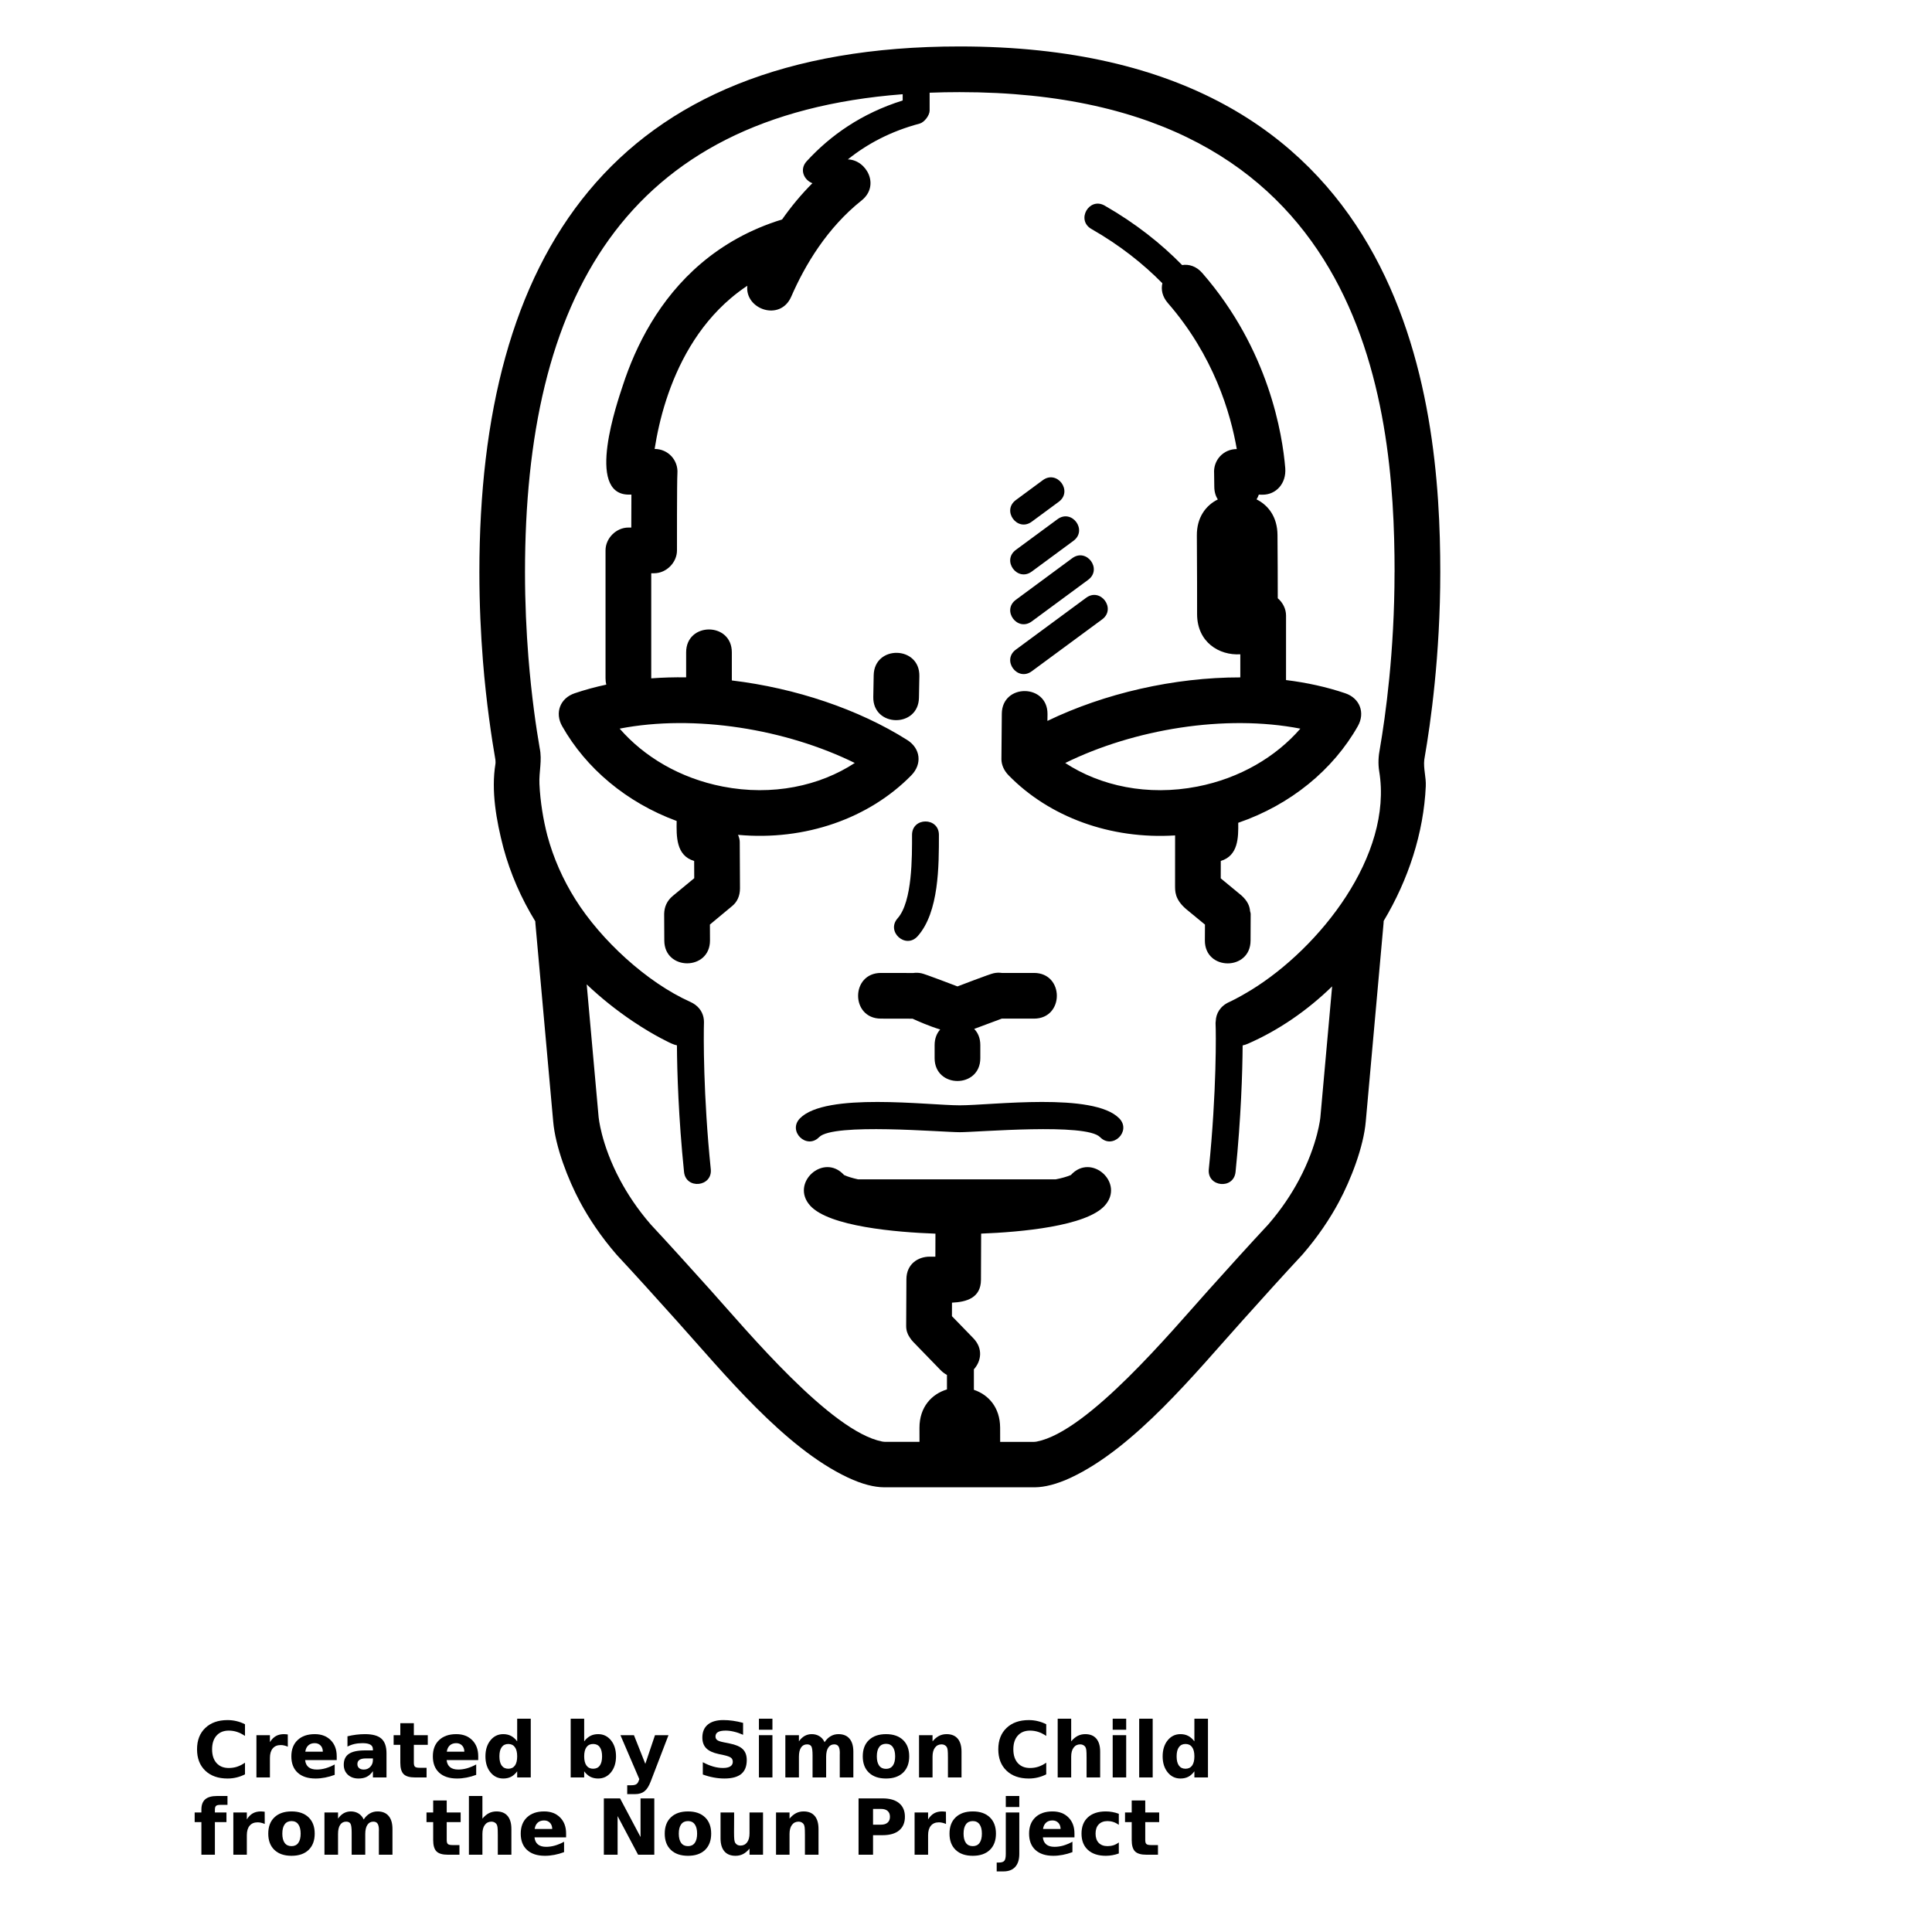 <?xml version="1.0" encoding="UTF-8"?>
<svg width="700pt" height="700pt" version="1.1" viewBox="0 0 700 700" xmlns="http://www.w3.org/2000/svg" xmlns:xlink="http://www.w3.org/1999/xlink">
 <defs>
  <symbol id="j" overflow="visible">
   <path d="m18.766-1.125c-0.969 0.5-1.98 0.875-3.031 1.125-1.043 0.258-2.137 0.391-3.281 0.391-3.398 0-6.09-0.945-8.078-2.844-1.992-1.906-2.984-4.484-2.984-7.734 0-3.258 0.992-5.836 2.984-7.734 1.988-1.906 4.68-2.859 8.078-2.859 1.145 0 2.238 0.133 3.281 0.391 1.051 0.25 2.062 0.625 3.031 1.125v4.219c-0.98-0.656-1.945-1.141-2.891-1.453-0.949-0.312-1.949-0.469-3-0.469-1.875 0-3.352 0.605-4.422 1.812-1.074 1.199-1.609 2.856-1.609 4.969 0 2.106 0.535 3.762 1.609 4.969 1.07 1.199 2.547 1.797 4.422 1.797 1.051 0 2.051-0.148 3-0.453 0.945-0.312 1.91-0.801 2.891-1.469z"/>
  </symbol>
  <symbol id="d" overflow="visible">
   <path d="m13.734-11.141c-0.438-0.195-0.871-0.344-1.297-0.438-0.418-0.102-0.84-0.156-1.266-0.156-1.262 0-2.231 0.406-2.906 1.219-0.68 0.805-1.016 1.953-1.016 3.453v7.062h-4.891v-15.312h4.891v2.516c0.625-1 1.344-1.727 2.156-2.188 0.82-0.469 1.801-0.703 2.938-0.703 0.164 0 0.344 0.012 0.531 0.031 0.195 0.012 0.477 0.039 0.844 0.078z"/>
  </symbol>
  <symbol id="a" overflow="visible">
   <path d="m17.641-7.703v1.406h-11.453c0.125 1.148 0.539 2.008 1.25 2.578 0.707 0.574 1.703 0.859 2.984 0.859 1.031 0 2.082-0.148 3.156-0.453 1.082-0.312 2.191-0.773 3.328-1.391v3.766c-1.156 0.438-2.312 0.766-3.469 0.984-1.156 0.227-2.312 0.344-3.469 0.344-2.773 0-4.93-0.703-6.469-2.109-1.531-1.406-2.297-3.379-2.297-5.922 0-2.5 0.754-4.461 2.266-5.891 1.508-1.438 3.582-2.156 6.219-2.156 2.406 0 4.332 0.73 5.781 2.188 1.445 1.449 2.172 3.383 2.172 5.797zm-5.031-1.625c0-0.926-0.273-1.672-0.812-2.234-0.543-0.57-1.25-0.859-2.125-0.859-0.949 0-1.719 0.266-2.312 0.797s-0.965 1.297-1.109 2.297z"/>
  </symbol>
  <symbol id="n" overflow="visible">
   <path d="m9.219-6.891c-1.023 0-1.793 0.172-2.312 0.516-0.512 0.344-0.766 0.855-0.766 1.531 0 0.625 0.207 1.117 0.625 1.469 0.414 0.344 0.988 0.516 1.719 0.516 0.926 0 1.703-0.328 2.328-0.984 0.633-0.664 0.953-1.492 0.953-2.484v-0.562zm7.469-1.844v8.734h-4.922v-2.266c-0.656 0.93-1.398 1.605-2.219 2.031-0.824 0.414-1.824 0.625-3 0.625-1.586 0-2.871-0.457-3.859-1.375-0.992-0.926-1.484-2.129-1.484-3.609 0-1.789 0.613-3.102 1.844-3.938 1.238-0.844 3.18-1.266 5.828-1.266h2.891v-0.391c0-0.77-0.309-1.332-0.922-1.688-0.617-0.363-1.57-0.547-2.859-0.547-1.055 0-2.031 0.105-2.938 0.312-0.898 0.211-1.73 0.523-2.5 0.938v-3.734c1.039-0.25 2.086-0.441 3.141-0.578 1.062-0.133 2.125-0.203 3.188-0.203 2.758 0 4.75 0.547 5.969 1.641 1.227 1.086 1.844 2.856 1.844 5.312z"/>
  </symbol>
  <symbol id="c" overflow="visible">
   <path d="m7.703-19.656v4.344h5.047v3.5h-5.047v6.5c0 0.711 0.141 1.188 0.422 1.438s0.836 0.375 1.672 0.375h2.516v3.5h-4.188c-1.938 0-3.312-0.398-4.125-1.203-0.805-0.812-1.203-2.18-1.203-4.109v-6.5h-2.422v-3.5h2.422v-4.344z"/>
  </symbol>
  <symbol id="e" overflow="visible">
   <path d="m12.766-13.078v-8.203h4.922v21.281h-4.922v-2.219c-0.668 0.906-1.406 1.57-2.219 1.984s-1.758 0.625-2.828 0.625c-1.887 0-3.434-0.75-4.641-2.25-1.211-1.5-1.812-3.426-1.812-5.781 0-2.363 0.602-4.297 1.812-5.797 1.207-1.5 2.754-2.25 4.641-2.25 1.062 0 2 0.215 2.812 0.641 0.82 0.43 1.566 1.086 2.234 1.969zm-3.219 9.922c1.039 0 1.836-0.379 2.391-1.141 0.551-0.77 0.828-1.883 0.828-3.344 0-1.457-0.277-2.566-0.828-3.328-0.555-0.77-1.352-1.156-2.391-1.156-1.043 0-1.84 0.387-2.391 1.156-0.555 0.762-0.828 1.871-0.828 3.328 0 1.461 0.273 2.574 0.828 3.344 0.551 0.762 1.348 1.141 2.391 1.141z"/>
  </symbol>
  <symbol id="m" overflow="visible">
   <path d="m10.5-3.156c1.051 0 1.852-0.379 2.406-1.141 0.551-0.77 0.828-1.883 0.828-3.344 0-1.457-0.277-2.566-0.828-3.328-0.555-0.77-1.355-1.156-2.406-1.156-1.055 0-1.859 0.387-2.422 1.156-0.555 0.773-0.828 1.883-0.828 3.328 0 1.449 0.273 2.559 0.828 3.328 0.562 0.773 1.367 1.156 2.422 1.156zm-3.25-9.922c0.676-0.883 1.422-1.539 2.234-1.969 0.82-0.426 1.766-0.641 2.828-0.641 1.895 0 3.445 0.75 4.656 2.25 1.207 1.5 1.812 3.434 1.812 5.797 0 2.356-0.605 4.281-1.812 5.781-1.211 1.5-2.762 2.25-4.656 2.25-1.062 0-2.008-0.211-2.828-0.625-0.812-0.426-1.559-1.086-2.234-1.984v2.219h-4.891v-21.281h4.891z"/>
  </symbol>
  <symbol id="l" overflow="visible">
   <path d="m0.344-15.312h4.891l4.125 10.391 3.5-10.391h4.891l-6.438 16.766c-0.648 1.695-1.402 2.883-2.266 3.562-0.867 0.688-2 1.031-3.406 1.031h-2.844v-3.219h1.531c0.832 0 1.438-0.137 1.812-0.406 0.383-0.262 0.68-0.73 0.891-1.406l0.141-0.422z"/>
  </symbol>
  <symbol id="k" overflow="visible">
   <path d="m16.781-19.766v4.312c-1.125-0.5-2.227-0.875-3.297-1.125-1.062-0.258-2.07-0.391-3.016-0.391-1.25 0-2.18 0.18-2.781 0.531-0.605 0.344-0.906 0.883-0.906 1.609 0 0.543 0.203 0.969 0.609 1.281 0.406 0.305 1.141 0.562 2.203 0.781l2.25 0.453c2.269 0.449 3.879 1.141 4.828 2.078 0.957 0.93 1.438 2.246 1.438 3.953 0 2.25-0.668 3.93-2 5.031-1.336 1.094-3.371 1.641-6.109 1.641-1.305 0-2.606-0.125-3.906-0.375-1.305-0.238-2.606-0.598-3.906-1.078v-4.453c1.301 0.699 2.562 1.227 3.781 1.578 1.219 0.344 2.391 0.516 3.516 0.516 1.156 0 2.035-0.188 2.641-0.562 0.613-0.383 0.922-0.938 0.922-1.656 0-0.633-0.211-1.125-0.625-1.469-0.418-0.344-1.246-0.656-2.484-0.938l-2.031-0.438c-2.043-0.438-3.539-1.133-4.484-2.094-0.938-0.957-1.406-2.25-1.406-3.875 0-2.031 0.656-3.594 1.969-4.688s3.195-1.641 5.656-1.641c1.125 0 2.273 0.086 3.453 0.25 1.188 0.168 2.414 0.422 3.688 0.766z"/>
  </symbol>
  <symbol id="i" overflow="visible">
   <path d="m2.359-15.312h4.891v15.312h-4.891zm0-5.969h4.891v4h-4.891z"/>
  </symbol>
  <symbol id="h" overflow="visible">
   <path d="m16.547-12.766c0.613-0.945 1.348-1.672 2.203-2.172 0.852-0.5 1.789-0.75 2.812-0.75 1.758 0 3.098 0.547 4.016 1.641 0.926 1.086 1.391 2.656 1.391 4.719v9.328h-4.922v-7.984-0.359c0.008-0.133 0.016-0.32 0.016-0.562 0-1.082-0.164-1.863-0.484-2.344-0.312-0.488-0.824-0.734-1.531-0.734-0.93 0-1.648 0.387-2.156 1.156-0.512 0.762-0.773 1.867-0.781 3.312v7.516h-4.922v-7.984c0-1.695-0.148-2.785-0.438-3.266-0.293-0.488-0.812-0.734-1.562-0.734-0.938 0-1.664 0.387-2.172 1.156-0.512 0.762-0.766 1.859-0.766 3.297v7.531h-4.922v-15.312h4.922v2.234c0.602-0.863 1.289-1.516 2.062-1.953 0.781-0.438 1.641-0.656 2.578-0.656 1.062 0 2 0.258 2.812 0.766 0.812 0.512 1.426 1.23 1.844 2.156z"/>
  </symbol>
  <symbol id="b" overflow="visible">
   <path d="m9.641-12.188c-1.086 0-1.914 0.391-2.484 1.172-0.574 0.781-0.859 1.906-0.859 3.375s0.285 2.594 0.859 3.375c0.57 0.773 1.398 1.156 2.484 1.156 1.062 0 1.875-0.383 2.438-1.156 0.57-0.781 0.859-1.906 0.859-3.375s-0.289-2.594-0.859-3.375c-0.562-0.781-1.375-1.172-2.438-1.172zm0-3.5c2.633 0 4.691 0.715 6.172 2.141 1.477 1.418 2.219 3.387 2.219 5.906 0 2.512-0.742 4.481-2.219 5.906-1.48 1.418-3.539 2.125-6.172 2.125-2.648 0-4.715-0.707-6.203-2.125-1.492-1.426-2.234-3.394-2.234-5.906 0-2.519 0.742-4.488 2.234-5.906 1.488-1.426 3.555-2.141 6.203-2.141z"/>
  </symbol>
  <symbol id="g" overflow="visible">
   <path d="m17.75-9.328v9.328h-4.922v-7.141c0-1.32-0.031-2.234-0.094-2.734s-0.168-0.867-0.312-1.109c-0.188-0.312-0.449-0.555-0.781-0.734-0.324-0.176-0.695-0.266-1.109-0.266-1.023 0-1.824 0.398-2.406 1.188-0.586 0.781-0.875 1.871-0.875 3.266v7.531h-4.891v-15.312h4.891v2.234c0.738-0.883 1.52-1.539 2.344-1.969 0.832-0.426 1.75-0.641 2.75-0.641 1.77 0 3.113 0.547 4.031 1.641 0.914 1.086 1.375 2.656 1.375 4.719z"/>
  </symbol>
  <symbol id="f" overflow="visible">
   <path d="m17.75-9.328v9.328h-4.922v-7.109c0-1.344-0.031-2.266-0.094-2.766s-0.168-0.867-0.312-1.109c-0.188-0.312-0.449-0.555-0.781-0.734-0.324-0.176-0.695-0.266-1.109-0.266-1.023 0-1.824 0.398-2.406 1.188-0.586 0.781-0.875 1.871-0.875 3.266v7.531h-4.891v-21.281h4.891v8.203c0.738-0.883 1.52-1.539 2.344-1.969 0.832-0.426 1.75-0.641 2.75-0.641 1.77 0 3.113 0.547 4.031 1.641 0.914 1.086 1.375 2.656 1.375 4.719z"/>
  </symbol>
  <symbol id="u" overflow="visible">
   <path d="m2.359-21.281h4.891v21.281h-4.891z"/>
  </symbol>
  <symbol id="t" overflow="visible">
   <path d="m12.422-21.281v3.219h-2.703c-0.688 0-1.172 0.125-1.453 0.375-0.273 0.25-0.406 0.688-0.406 1.312v1.062h4.188v3.5h-4.188v11.812h-4.891v-11.812h-2.438v-3.5h2.438v-1.062c0-1.664 0.461-2.898 1.391-3.703 0.926-0.801 2.367-1.203 4.328-1.203z"/>
  </symbol>
  <symbol id="s" overflow="visible">
   <path d="m2.578-20.406h5.875l7.422 14v-14h4.984v20.406h-5.875l-7.422-14v14h-4.984z"/>
  </symbol>
  <symbol id="r" overflow="visible">
   <path d="m2.188-5.969v-9.344h4.922v1.531c0 0.836-0.008 1.875-0.016 3.125-0.012 1.25-0.016 2.086-0.016 2.5 0 1.242 0.031 2.133 0.094 2.672 0.07 0.543 0.18 0.934 0.328 1.172 0.207 0.324 0.473 0.574 0.797 0.75 0.32 0.168 0.691 0.25 1.109 0.25 1.02 0 1.82-0.391 2.406-1.172 0.582-0.781 0.875-1.867 0.875-3.266v-7.562h4.891v15.312h-4.891v-2.219c-0.742 0.898-1.523 1.559-2.344 1.984-0.824 0.414-1.734 0.625-2.734 0.625-1.762 0-3.106-0.539-4.031-1.625-0.93-1.082-1.391-2.66-1.391-4.734z"/>
  </symbol>
  <symbol id="q" overflow="visible">
   <path d="m2.578-20.406h8.734c2.594 0 4.582 0.578 5.969 1.734 1.395 1.148 2.094 2.789 2.094 4.922 0 2.137-0.699 3.781-2.094 4.938-1.387 1.156-3.375 1.734-5.969 1.734h-3.484v7.078h-5.25zm5.25 3.812v5.703h2.922c1.02 0 1.805-0.25 2.359-0.75 0.562-0.5 0.844-1.203 0.844-2.109 0-0.914-0.281-1.617-0.844-2.109-0.555-0.488-1.34-0.734-2.359-0.734z"/>
  </symbol>
  <symbol id="p" overflow="visible">
   <path d="m2.359-15.312h4.891v15.031c0 2.051-0.496 3.617-1.484 4.703-0.98 1.082-2.406 1.625-4.281 1.625h-2.422v-3.219h0.859c0.926 0 1.562-0.211 1.906-0.625 0.352-0.418 0.531-1.246 0.531-2.484zm0-5.969h4.891v4h-4.891z"/>
  </symbol>
  <symbol id="o" overflow="visible">
   <path d="m14.719-14.828v3.984c-0.656-0.457-1.324-0.797-2-1.016-0.668-0.219-1.359-0.328-2.078-0.328-1.367 0-2.434 0.402-3.203 1.203-0.762 0.793-1.141 1.906-1.141 3.344 0 1.43 0.379 2.543 1.141 3.344 0.77 0.793 1.836 1.188 3.203 1.188 0.758 0 1.484-0.109 2.172-0.328 0.688-0.227 1.32-0.566 1.906-1.016v4c-0.762 0.281-1.539 0.488-2.328 0.625-0.781 0.145-1.574 0.219-2.375 0.219-2.762 0-4.922-0.707-6.484-2.125-1.555-1.414-2.328-3.383-2.328-5.906 0-2.531 0.773-4.504 2.328-5.922 1.562-1.414 3.723-2.125 6.484-2.125 0.801 0 1.594 0.074 2.375 0.219 0.781 0.137 1.555 0.352 2.328 0.641z"/>
  </symbol>
 </defs>
 <g>
  <path d="m388.48 202.25c5.231-3.852 11.004 3.981 5.773 7.836l-20.418 15.055c-5.219 3.852-10.992-3.981-5.762-7.828zm-14.645 40.953 25.484-18.781c5.219-3.852-0.57-11.688-5.785-7.836l-25.473 18.781c-5.219 3.848 0.555 11.688 5.773 7.836zm0-54.191 9.762-7.195c5.227-3.848-0.555-11.688-5.777-7.836l-9.742 7.191c-5.234 3.859 0.539 11.691 5.758 7.84zm82.25-9.793c-0.207 0.629-0.48 1.199-0.816 1.715 4.312 2.144 7.547 6.434 7.59 12.887 0.074 8.719 0.094 17.16 0.102 22.938 1.805 1.547 2.996 3.824 2.996 6.262l-0.004 23.379c7.492 0.926 14.711 2.496 21.469 4.789 5.269 1.785 7.285 7.062 4.547 11.91-8.941 15.793-24.328 28.492-43.332 35.012 0.078 5.348 0.012 11.922-6.324 13.828l-0.012 6.305 7.492 6.184c2.18 1.965 2.996 3.836 3.129 5.691 0.141 0.438 0.223 0.801 0.223 1.031l-0.043 9.66c-0.051 11.039-16.609 10.961-16.555-0.078l0.035-5.738-6.828-5.621c-4.246-3.644-3.969-6.652-4.004-8.512l0.012-18.176c-23.453 1.5-45.602-6.703-60.316-21.762-1.707-1.746-2.559-3.773-2.613-5.758l0.141-16.574c0.102-11.039 16.648-10.891 16.559 0.141l-0.035 2.465c20.676-9.98 45.898-15.793 69.887-15.77v-8.371c-7.633 0.488-15.656-4.367-15.656-14.578 0-4.367 0.012-16.117-0.086-28.422-0.062-6.551 3.215-10.926 7.598-13.105-0.801-1.227-1.27-2.754-1.281-4.609-0.023-2.606-0.035-4.363-0.066-4.781-0.348-4.84 3.359-8.859 8.215-8.859 0.668 0 0.711-0.023 0.711-0.023l-0.711 0.023c-2.219-12.906-8.316-33.773-24.98-52.914-2.031-2.348-2.516-4.894-1.98-7.156-6.922-7.039-15.383-13.766-25.727-19.684-5.633-3.227-0.801-11.676 4.832-8.449 11.246 6.441 20.469 13.793 28.055 21.539 2.453-0.387 5.117 0.379 7.309 2.891 24.203 27.805 29.059 58.625 30.051 70.672 0.43 5.582-3.32 9.637-8.199 9.637zm-70.129 97.227c12.711 8.328 29.855 12.047 47.828 8.547 15.551-3.023 28.539-10.836 37.363-20.988-27.266-5.297-60.277 0.184-85.191 12.441zm-12.121-69.367 15.086-11.121c5.227-3.852-0.555-11.688-5.773-7.836l-15.086 11.117c-5.219 3.856 0.555 11.691 5.773 7.84zm-40.734 37.887c0.207-11.031-16.336-11.344-16.547-0.312l-0.145 7.844c-0.211 11.031 16.336 11.34 16.547 0.309zm-0.598 94.215c7.75-8.719 7.684-25.625 7.684-36.688 0-6.484-9.738-6.484-9.738 0.012 0.004 7.816 0.156 24.152-5.219 30.211-4.309 4.848 2.969 11.328 7.273 6.465zm15.25 61.297c-11.594 0-48.602-4.82-57.922 4.727-4.531 4.648 2.43 11.453 6.965 6.793 5.106-5.219 44.367-1.781 50.953-1.781 6.57 0 45.707-3.434 50.812 1.781 4.543 4.66 11.496-2.144 6.965-6.793-9.312-9.551-46.188-4.727-57.773-4.727zm168.84-115.68c-0.766 16.996-6.301 33.906-15.262 48.883l-0.043 0.852-6.434 71.703c-0.785 9.336-5.434 21.211-9.734 29.242-3.207 5.996-7.582 12.59-13.238 19.105-6.836 7.34-14.461 15.781-21.723 23.891-17.148 19.074-38.961 45.992-62.059 56.863-5.269 2.465-9.609 3.488-13.016 3.535h-54.887c-3.41-0.043-7.75-1.059-13.008-3.535-23.105-10.871-44.918-37.789-62.066-56.863-7.269-8.098-14.887-16.547-21.727-23.891-5.656-6.519-10.023-13.109-13.238-19.105-4.301-8.031-8.949-19.906-9.734-29.242l-6.441-71.703-0.035-0.723c-5.117-8.32-9.039-17.305-11.57-26.691-2.543-9.801-4.484-20.551-2.863-30.402 0.039-0.254 0.051-0.777-0.023-1.457-1.289-7.379-3.305-20.641-4.508-35.738-0.773-9.715-1.293-20.539-1.293-32.211 0-114.31 47.691-190.51 173.99-190.48 162.79-0.035 174.16 128.41 174.16 190.48 0 30.117-3.535 54.863-5.633 66.941 0 0-0.117 0.555-0.164 1.012-0.363 3.172 0.688 6.348 0.547 9.535zm-11.309-77.484c0-61.848-10.84-173.96-157.61-173.93-3.691 0-7.309 0.066-10.852 0.207v6.492c0 1.73-1.949 4.262-3.617 4.703-10.488 2.781-19.027 7.363-26.008 12.969 6.715 0.152 11.801 9.441 4.945 14.902-12.449 9.91-20.48 23.367-25.453 34.805-4 9.195-16.891 4.582-15.914-3.93-2.121 1.41-4.121 2.918-5.981 4.504-12.164 10.32-19.281 24.16-23.414 36.887-2.144 6.598-3.406 12.758-4.195 17.742 4.856 0 8.605 4.043 8.254 8.883-0.191 2.555-0.156 27.871-0.156 27.871 0.004 4.406-3.863 8.281-8.27 8.281h-1.055v38.078c4.16-0.309 8.391-0.426 12.645-0.363v-9.066c0-11.039 16.555-11.039 16.555 0v10.191c23.102 2.773 45.949 10.449 63.555 21.582 4.828 3.051 5.481 8.695 1.488 12.785-15.254 15.578-38.426 23.816-62.797 21.578 0.391 0.875 0.617 1.77 0.621 2.613l0.086 16.723c0.016 2.879-1.098 5.012-2.754 6.391l-8.141 6.769 0.027 5.738c0.051 11.039-16.496 11.105-16.555 0.078l-0.051-9.66c0.062-2.547 0.984-4.762 3.191-6.578l7.707-6.363-0.027-6.25c-6.625-1.953-6.422-9.039-6.34-14.488-18.172-6.691-32.855-19.086-41.492-34.363-2.738-4.848-0.727-10.125 4.547-11.91 3.684-1.25 7.508-2.289 11.445-3.125-0.172-0.699-0.27-1.461-0.27-2.289v-46.355c0-4.406 3.875-8.27 8.277-8.27h1.055l0.043-11.934h-0.926c-15.922 0-4-33.957-2.231-39.406 4.703-14.488 13.16-31.426 28.449-44.398 7.93-6.727 17.602-12.297 29.309-15.895 3.152-4.492 6.793-8.941 10.98-13.137-2.93-1.059-4.891-4.879-2.07-7.957 8.586-9.367 19.918-17.367 34.777-22.008v-2.269c-101 7.766-136.84 74.414-136.84 173.17 0 11.172 0.5 21.531 1.23 30.773 1.148 14.387 2.852 25.816 4.078 32.895 0.98 4.586-0.285 8.598-0.078 13.07 0.293 6.422 1.41 13.105 2.863 18.672 2.199 8.191 5.672 16 10.18 23.168 9.219 14.668 25.777 30 41.562 37.09 2.828 1.25 4.34 3.344 4.828 5.602 0.125 0.582 0.184 1.18 0.18 1.77-0.156 4.703-0.281 26.473 2.465 53.258 0.66 6.445-9.027 7.449-9.688 0.996-2.016-19.711-2.516-36.398-2.574-45.859-0.617-0.117-1.25-0.34-1.895-0.621 0 0-5.852-2.559-14.043-8.059-5.938-3.988-11.559-8.469-16.754-13.402l4.324 48.137s0.223 2.352 1.203 6.156c1.07 4.137 3.047 10.031 6.629 16.715 2.684 5 6.262 10.457 11.047 15.973 6.856 7.359 14.375 15.695 21.645 23.781 13.293 14.805 43.586 51.207 62.156 54.859 0 0 0.609 0.129 1.109 0.129h12.465l-0.012-5.051c-0.012-7.644 4.492-12.293 9.961-13.945v-5.258c-0.812-0.426-1.613-1.02-2.367-1.797l-9.816-10.121c-0.547-0.566-0.996-1.148-1.355-1.746-0.777-1.125-1.238-2.481-1.238-4.066l0.086-16.957c0.023-5.488 4.211-8.148 8.398-8.16h2.094l0.027-8.332c-14.281-0.516-38.543-2.582-45.383-10.148-7.402-8.18 4.871-19.281 12.273-11.098 1.254 0.582 2.992 1.102 5.051 1.562h71.652c2.18-0.414 4.055-0.957 5.473-1.562 7.402-8.18 19.68 2.918 12.27 11.098-6.746 7.469-30.414 9.582-44.777 10.129l-0.066 16.734c-0.027 6.562-5.234 8.059-10.5 8.281l-0.016 4.898 7.723 7.957c3.664 3.781 2.871 8.371 0.23 11.297v7.43c5.254 1.754 9.492 6.352 9.508 13.766l0.012 5.102h12.215c0.492 0 1.113-0.133 1.113-0.133 18.559-3.652 48.848-40.051 62.148-54.852 7.262-8.094 14.785-16.426 21.645-23.777 4.781-5.512 8.367-10.969 11.047-15.977 3.59-6.688 5.555-12.578 6.637-16.715 0.992-3.801 1.211-6.156 1.211-6.156l4.258-47.434c-8.961 8.715-19.281 15.859-30.477 20.758-0.66 0.293-1.305 0.504-1.941 0.633-0.066 9.453-0.566 26.152-2.57 45.852-0.668 6.453-10.355 5.461-9.688-0.996 2.902-28.324 2.594-50.227 2.457-52.457-0.023-0.422-0.012-0.812 0.055-1.191 0.102-2.766 1.586-5.481 4.996-6.977 0 0 3.148-1.422 7.914-4.352 24.707-15.223 51.359-48.652 46.316-79.207-0.449-2.727-0.285-5.551 0.254-8.25 1.988-11.59 5.301-35.055 5.301-63.883zm-280.77 56.684c8.824 10.152 21.812 17.965 37.363 20.988 17.977 3.5 35.125-0.219 47.824-8.547-24.906-12.254-57.926-17.734-85.188-12.441zm94.652 105.07 11.469 0.023c1.914 0.875 5.977 2.684 10.023 3.914-1.238 1.355-2.027 3.246-2.027 5.66v4.723c0 11.039 16.555 11.039 16.555 0v-4.723c0-2.547-0.867-4.504-2.219-5.867l9.996-3.731h11.672c11.039 0 11.039-16.555 0-16.555h-11.672c-0.918-0.133-1.914-0.117-2.957 0.117-1.055 0.145-13.094 4.769-13.094 4.769s-11.973-4.594-13.031-4.75c-1.047-0.219-2.031-0.254-2.953-0.113l-11.723-0.023c-11.043-0.016-11.07 16.531-0.039 16.555z"/>
  <use x="70" y="644" xlink:href="#j"/>
  <use x="90.551" y="644" xlink:href="#d"/>
  <use x="104.359" y="644" xlink:href="#a"/>
  <use x="123.348" y="644" xlink:href="#n"/>
  <use x="142.242" y="644" xlink:href="#c"/>
  <use x="155.629" y="644" xlink:href="#a"/>
  <use x="174.617" y="644" xlink:href="#e"/>
  <use x="204.41" y="644" xlink:href="#m"/>
  <use x="224.453" y="644" xlink:href="#l"/>
  <use x="252.453" y="644" xlink:href="#k"/>
  <use x="272.617" y="644" xlink:href="#i"/>
  <use x="282.215" y="644" xlink:href="#h"/>
  <use x="311.391" y="644" xlink:href="#b"/>
  <use x="330.625" y="644" xlink:href="#g"/>
  <use x="360.309" y="644" xlink:href="#j"/>
  <use x="380.859" y="644" xlink:href="#f"/>
  <use x="400.789" y="644" xlink:href="#i"/>
  <use x="410.391" y="644" xlink:href="#u"/>
  <use x="419.984" y="644" xlink:href="#e"/>
  <use x="70" y="672" xlink:href="#t"/>
  <use x="82.184" y="672" xlink:href="#d"/>
  <use x="95.992" y="672" xlink:href="#b"/>
  <use x="115.227" y="672" xlink:href="#h"/>
  <use x="154.152" y="672" xlink:href="#c"/>
  <use x="167.535" y="672" xlink:href="#f"/>
  <use x="187.469" y="672" xlink:href="#a"/>
  <use x="216.207" y="672" xlink:href="#s"/>
  <use x="239.641" y="672" xlink:href="#b"/>
  <use x="258.879" y="672" xlink:href="#r"/>
  <use x="278.812" y="672" xlink:href="#g"/>
  <use x="308.492" y="672" xlink:href="#q"/>
  <use x="329.016" y="672" xlink:href="#d"/>
  <use x="342.82" y="672" xlink:href="#b"/>
  <use x="362.059" y="672" xlink:href="#p"/>
  <use x="371.656" y="672" xlink:href="#a"/>
  <use x="390.648" y="672" xlink:href="#o"/>
  <use x="407.242" y="672" xlink:href="#c"/>
 </g>
</svg>
